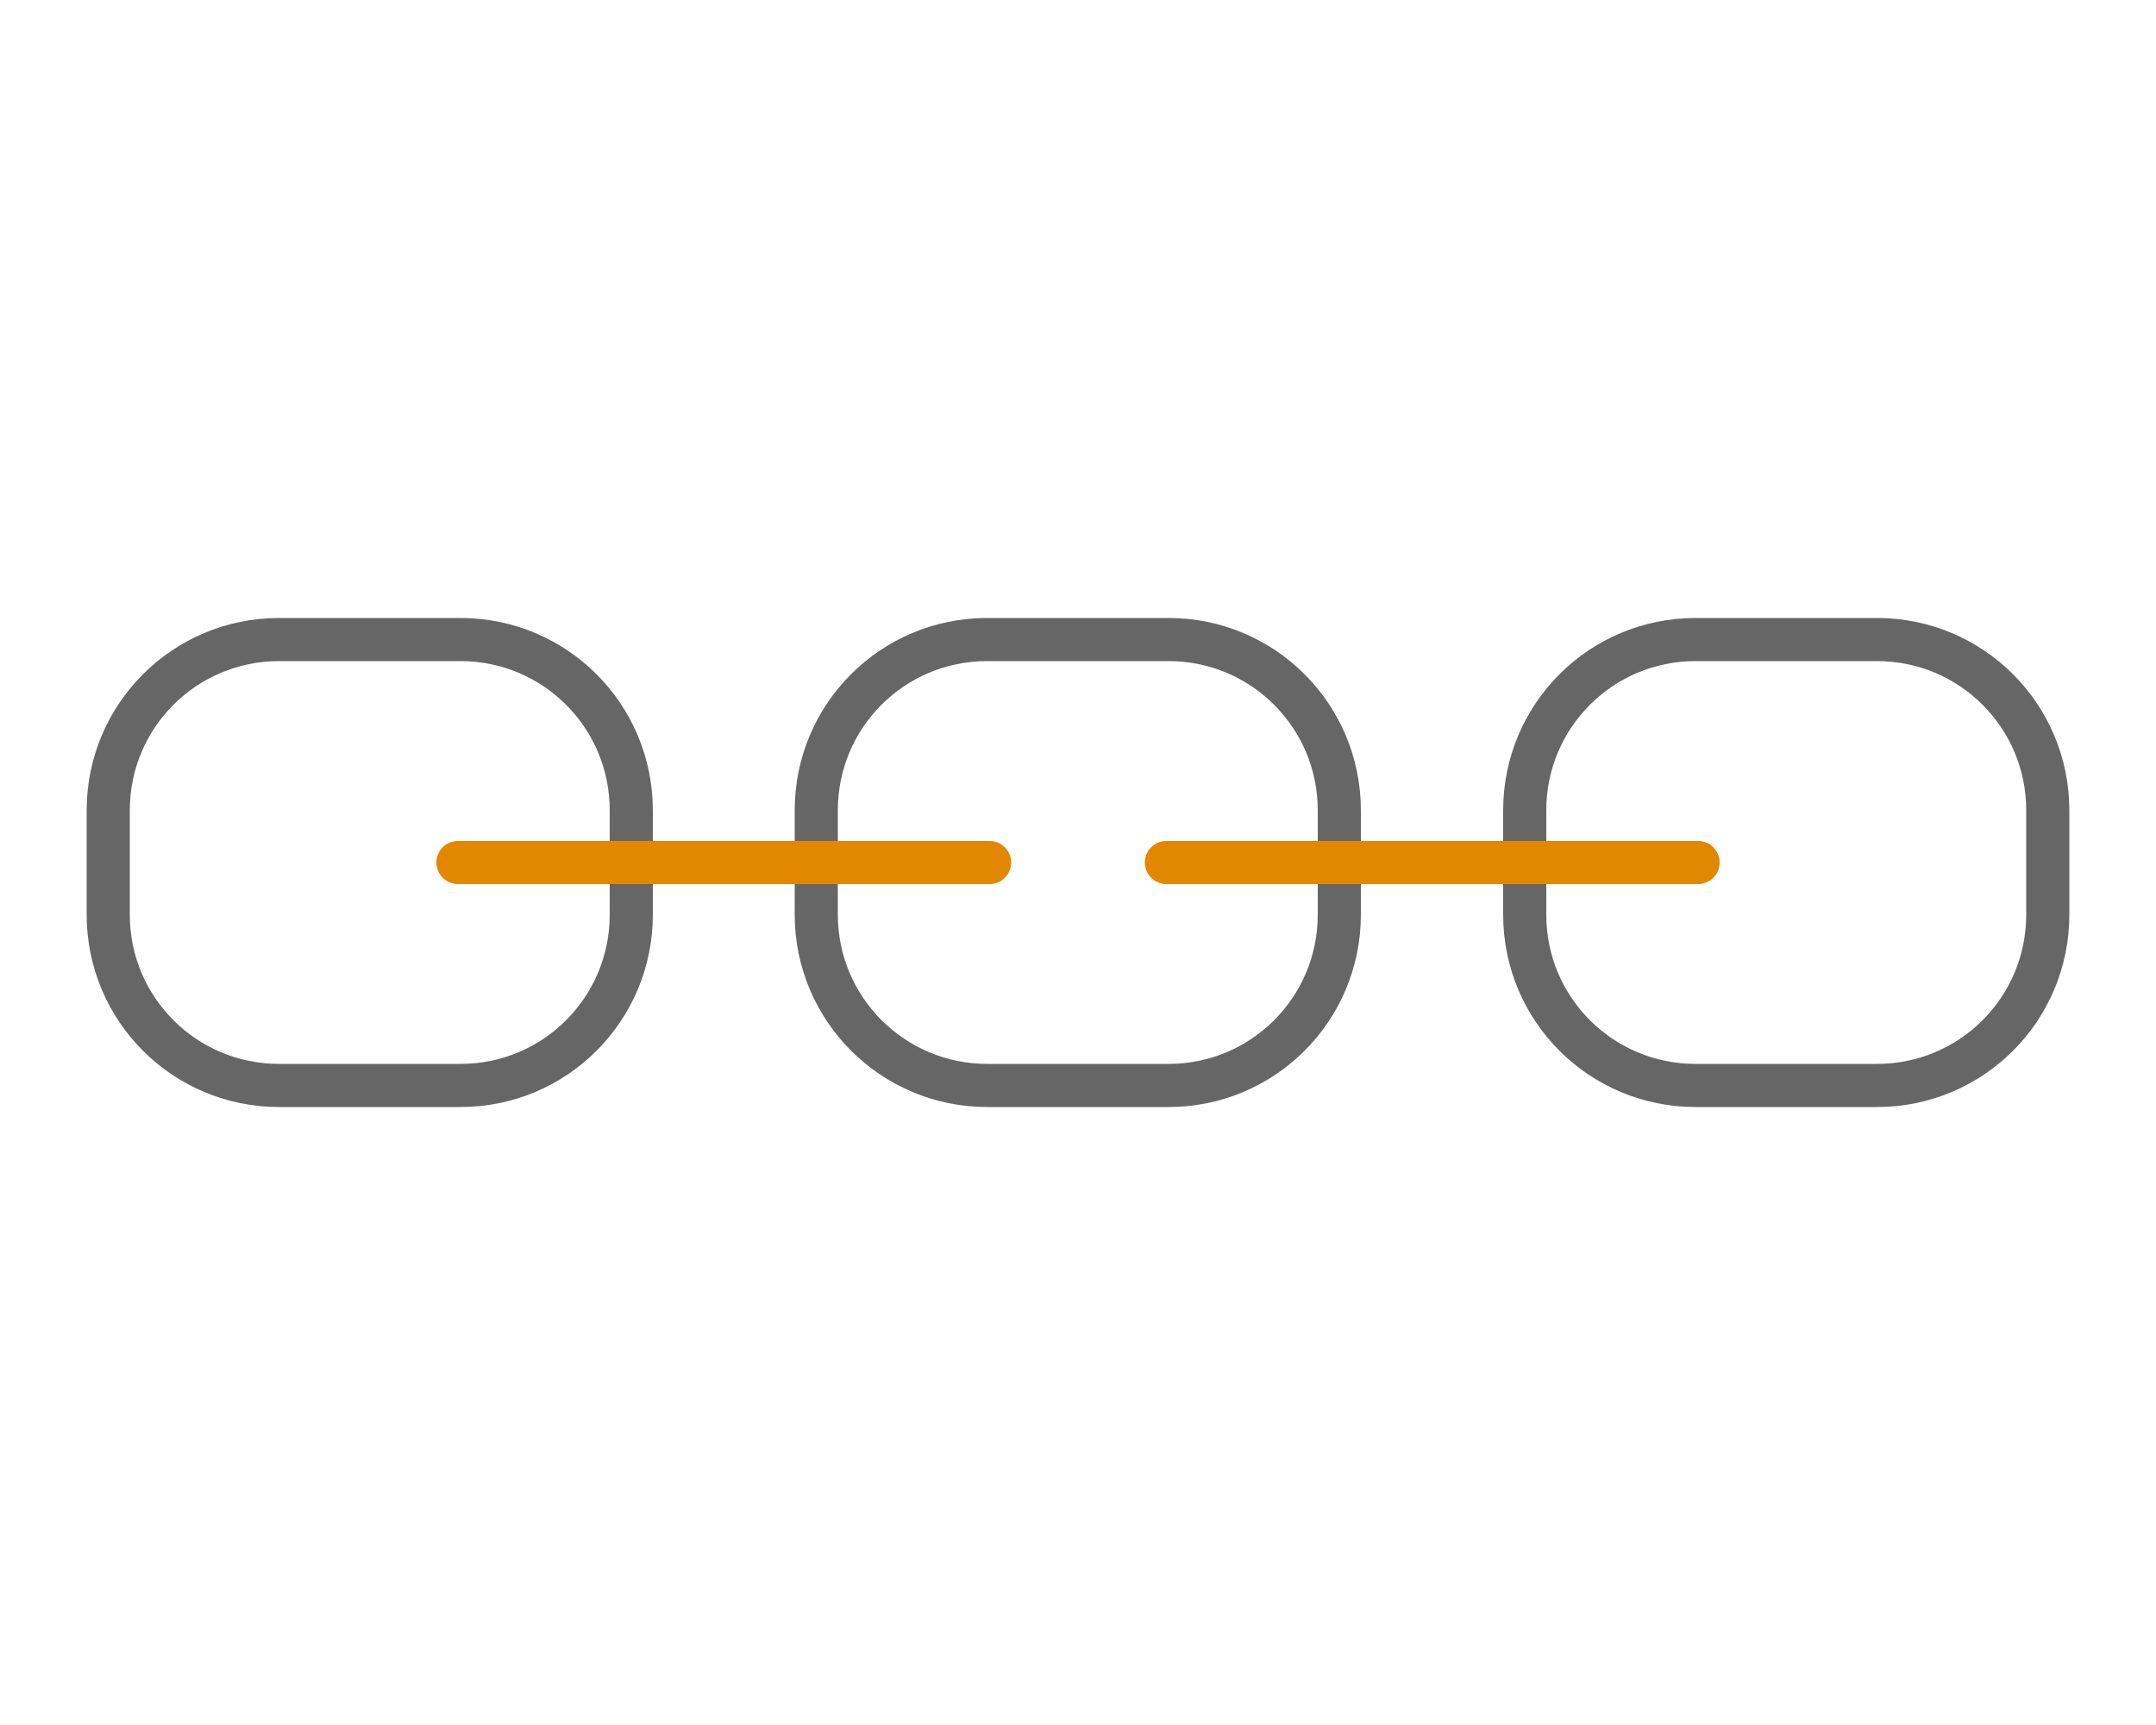 <?xml version="1.0" encoding="utf-8"?>
<!-- Generator: Adobe Illustrator 21.1.0, SVG Export Plug-In . SVG Version: 6.00 Build 0)  -->
<svg version="1.1" id="Layer_1" xmlns="http://www.w3.org/2000/svg" xmlns:xlink="http://www.w3.org/1999/xlink" x="0px" y="0px"
	 width="500px" height="400px" viewBox="0 0 500 400" style="enable-background:new 0 0 500 400;" xml:space="preserve">
<style type="text/css">
	.st0{fill:#FFFFFF;}
	.st1{fill:none;}
	.st2{fill:none;stroke:#FFFFFF;stroke-width:10.756;stroke-linecap:round;stroke-miterlimit:10;}
	.st3{fill:none;stroke:#FFFFFF;stroke-width:10.756;stroke-linecap:round;stroke-linejoin:round;}
	.st4{fill:none;stroke:#FFFFFF;stroke-width:10.756;stroke-linecap:round;stroke-linejoin:round;stroke-miterlimit:10;}
	.st5{fill:none;stroke:#FFFFFF;stroke-width:10;stroke-linecap:round;stroke-linejoin:round;}
	.st6{fill:#E25C00;}
	.st7{fill:#E28800;}
	.st8{fill:#333333;}
	.st9{fill:#115A8A;}
	.st10{fill:#314552;}
	.st11{fill:none;stroke:#E28800;stroke-miterlimit:10;}
	.st12{fill:none;stroke:#E28800;stroke-width:1.746;stroke-miterlimit:10;}
	.st13{fill:none;stroke:#E28800;stroke-width:9.388;stroke-linecap:round;stroke-linejoin:round;}
	.st14{fill:none;stroke:#FFFFFF;stroke-width:11.082;stroke-linecap:round;stroke-linejoin:round;}
	.st15{display:none;fill:#FFFFFF;}
	.st16{fill:none;stroke:#FFFFFF;stroke-width:2;stroke-miterlimit:10;}
	.st17{fill:#E28800;stroke:#E28800;stroke-width:6;stroke-miterlimit:10;}
	.st18{fill:none;stroke:#FFFFFF;stroke-width:4;stroke-miterlimit:10;}
	.st19{fill:#E28800;stroke:#E28800;stroke-width:7.649;stroke-miterlimit:10;}
	.st20{fill:none;stroke:#666666;stroke-width:4;stroke-miterlimit:10;}
	.st21{fill:#FFA541;}
	.st22{fill:none;stroke:#FFA541;stroke-width:3.289;stroke-miterlimit:10;}
	.st23{fill:none;stroke:#FFFFFF;stroke-width:10;stroke-linecap:round;stroke-linejoin:round;stroke-miterlimit:10;}
	.st24{fill:none;stroke:#E28800;stroke-width:10;stroke-linecap:round;stroke-linejoin:round;stroke-miterlimit:10;}
	.st25{fill:none;stroke:#666666;stroke-width:10;stroke-linecap:round;stroke-linejoin:round;stroke-miterlimit:10;}
	.st26{fill:none;stroke:#E28800;stroke-width:16.671;stroke-linecap:round;stroke-linejoin:round;}
	.st27{fill:none;stroke:#E28800;stroke-width:16.671;stroke-linecap:round;stroke-linejoin:round;stroke-miterlimit:10;}
	.st28{fill:none;stroke:#E28800;stroke-width:13.436;stroke-linecap:round;stroke-linejoin:round;}
	.st29{fill:none;stroke:#FFA541;stroke-width:4.909;stroke-miterlimit:10;}
	.st30{clip-path:url(#SVGID_2_);}
	.st31{fill:none;stroke:#FFA541;stroke-width:9.513;stroke-miterlimit:10;}
	.st32{fill:none;stroke:#FFFFFF;stroke-width:14.852;stroke-linecap:round;stroke-miterlimit:10;}
	.st33{clip-path:url(#SVGID_4_);}
	.st34{fill:none;stroke:#666666;stroke-width:14.852;stroke-linecap:round;stroke-miterlimit:10;}
</style>
<path class="st25" d="M189.3,212.1v-24.2c0-21.9,17.7-39.6,39.6-39.6h42.1c21.9,0,39.6,17.7,39.6,39.6v24.2
	c0,21.9-17.7,39.6-39.6,39.6h-42.1C207.1,251.7,189.3,234,189.3,212.1z"/>
<path class="st25" d="M25.1,212.1v-24.2c0-21.9,17.7-39.6,39.6-39.6h42.1c21.9,0,39.6,17.7,39.6,39.6v24.2
	c0,21.9-17.7,39.6-39.6,39.6H64.7C42.8,251.7,25.1,234,25.1,212.1z"/>
<line class="st24" x1="229.5" y1="200" x2="106.2" y2="200"/>
<path class="st25" d="M353.6,212.1v-24.2c0-21.9,17.7-39.6,39.6-39.6h42.1c21.9,0,39.6,17.7,39.6,39.6v24.2
	c0,21.9-17.7,39.6-39.6,39.6h-42.1C371.3,251.7,353.6,234,353.6,212.1z"/>
<line class="st24" x1="393.8" y1="200" x2="270.5" y2="200"/>
</svg>
